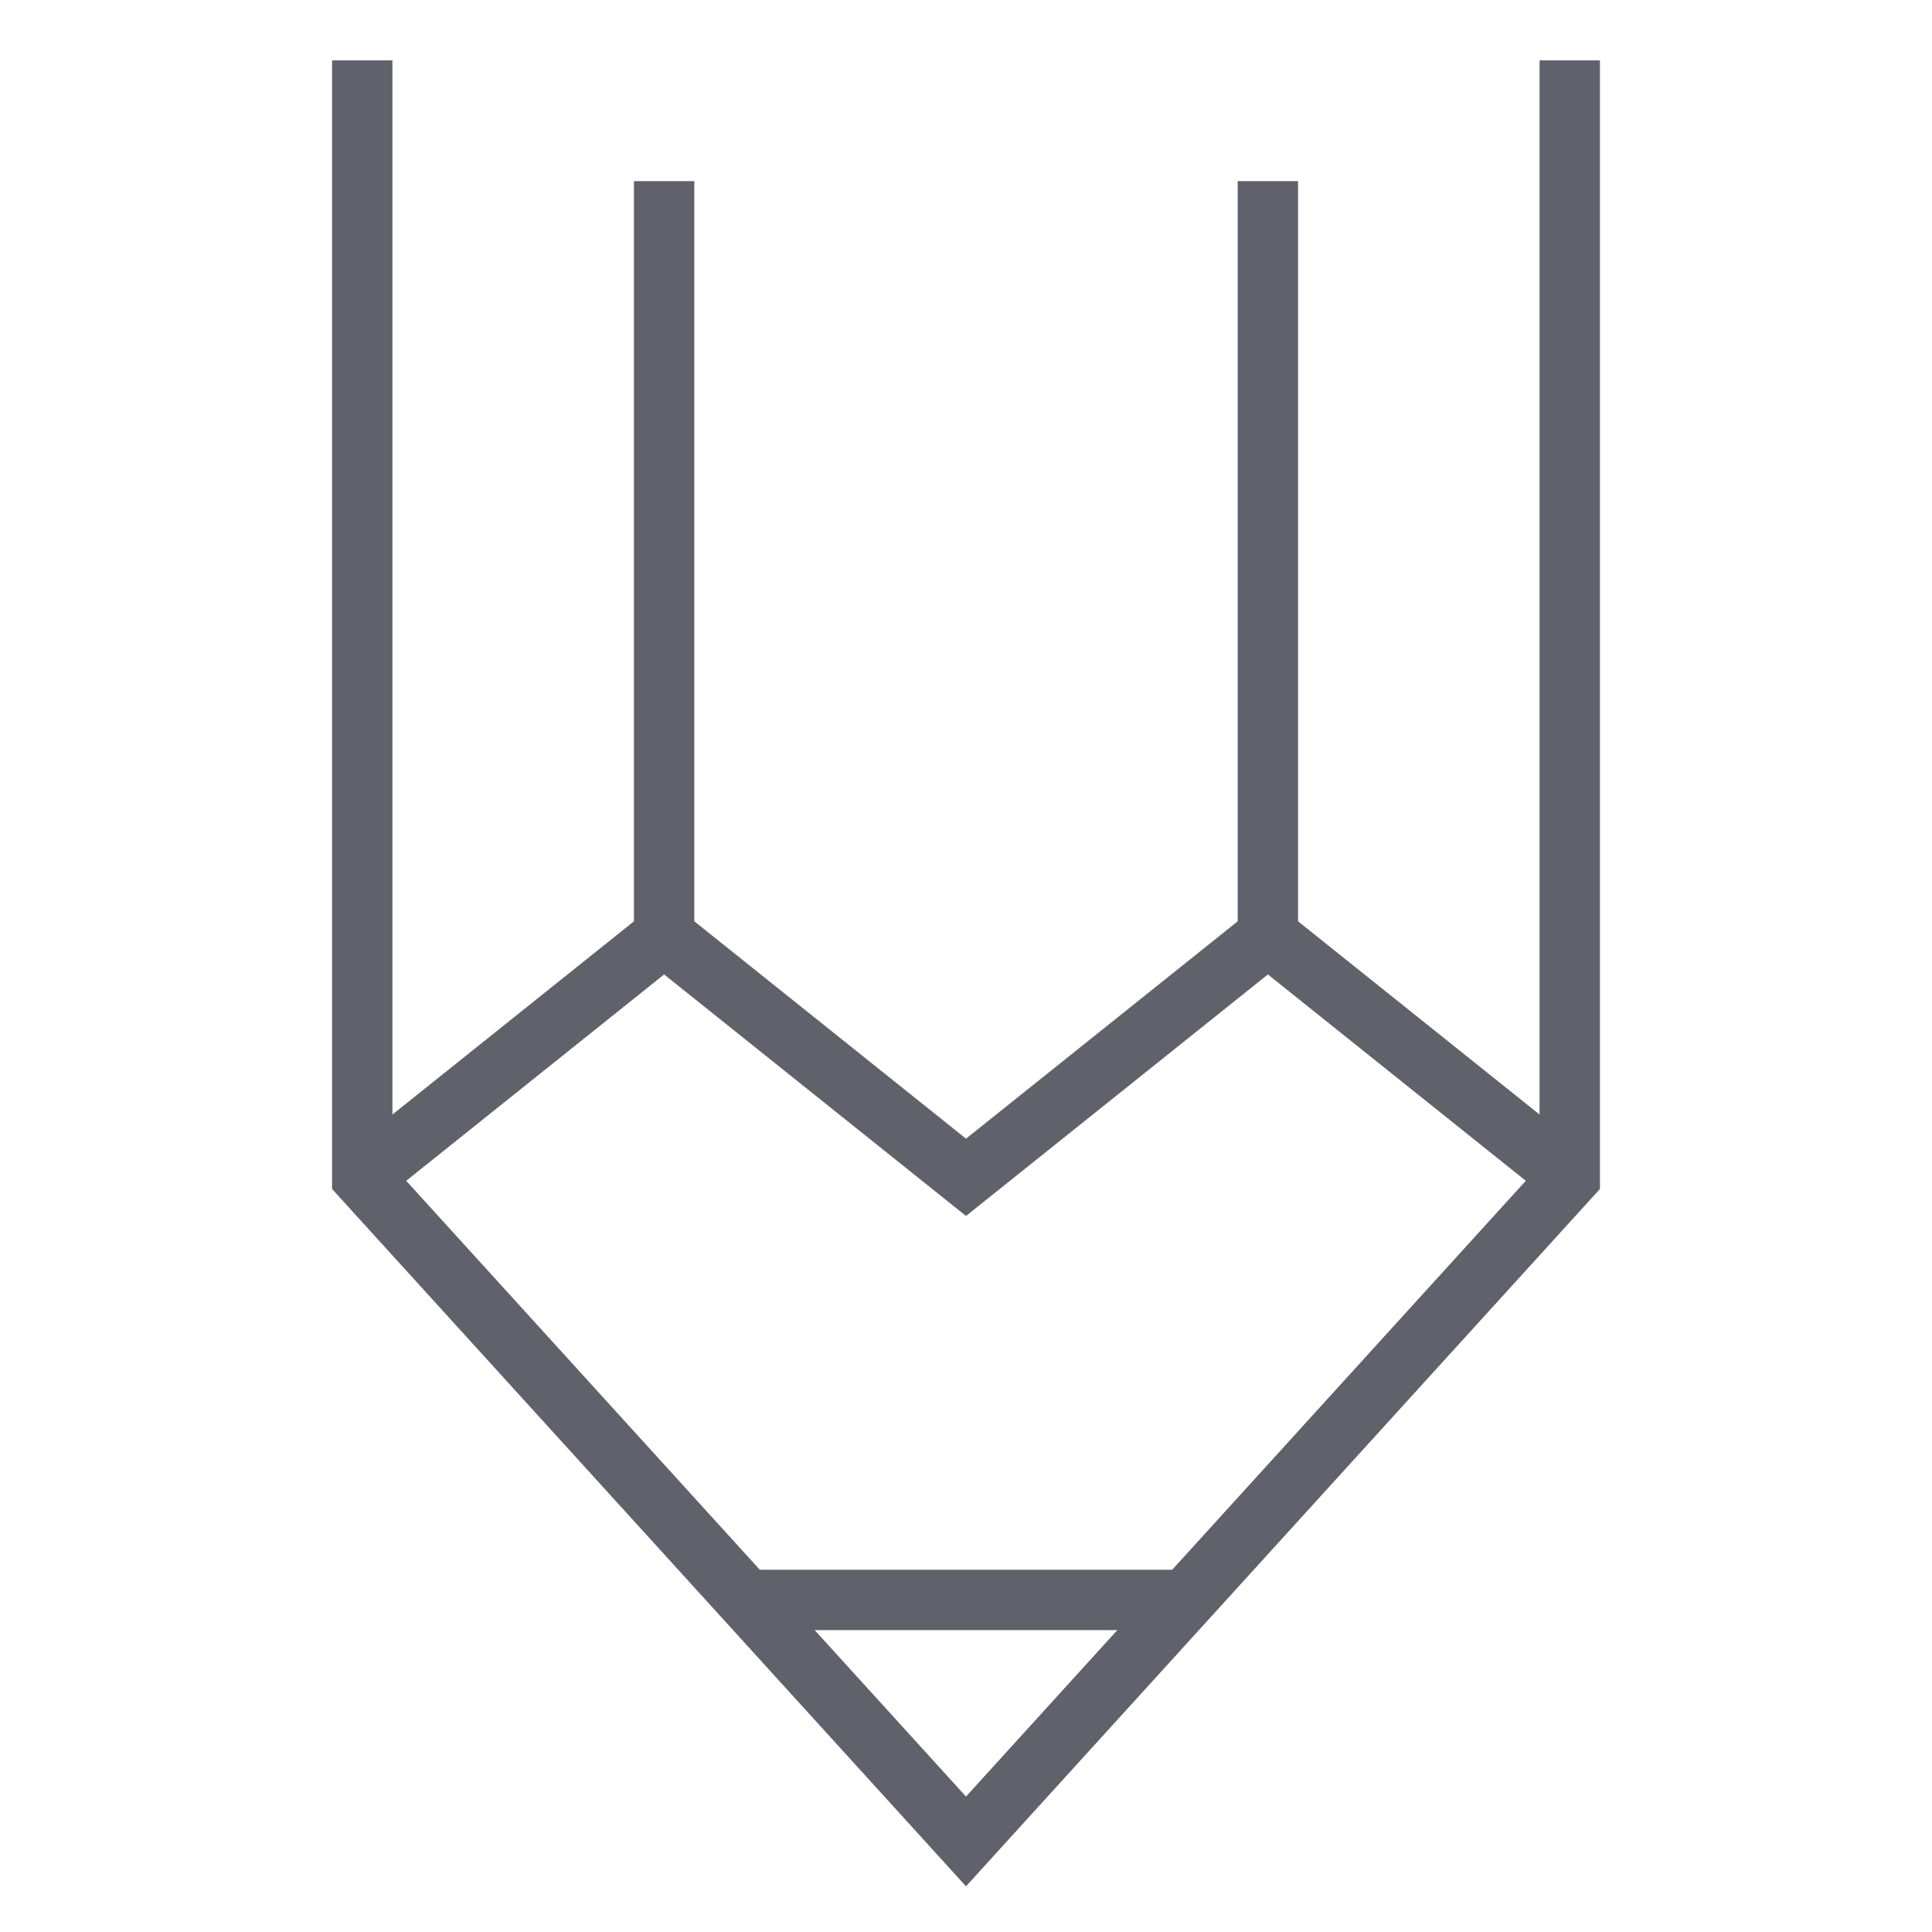 <svg xmlns="http://www.w3.org/2000/svg" height="64" width="64" viewBox="0 0 64 64"><polyline data-cap="butt" data-color="color-2" fill="none" stroke="#61616b" stroke-width="2" points="12,39 22,31 32,39 42,31 52,39 "></polyline> <line data-cap="butt" data-color="color-2" fill="none" stroke="#61616b" stroke-width="2" x1="22" y1="31" x2="22" y2="6"></line> <line data-cap="butt" data-color="color-2" fill="none" stroke="#61616b" stroke-width="2" x1="42" y1="31" x2="42" y2="6"></line> <line data-cap="butt" fill="none" stroke="#61616b" stroke-width="2" x1="24.727" y1="53" x2="39.273" y2="53"></line> <polyline fill="none" stroke="#61616b" stroke-width="2" points="52,2 52,39 32,61 12,39 12,2 "></polyline></svg>